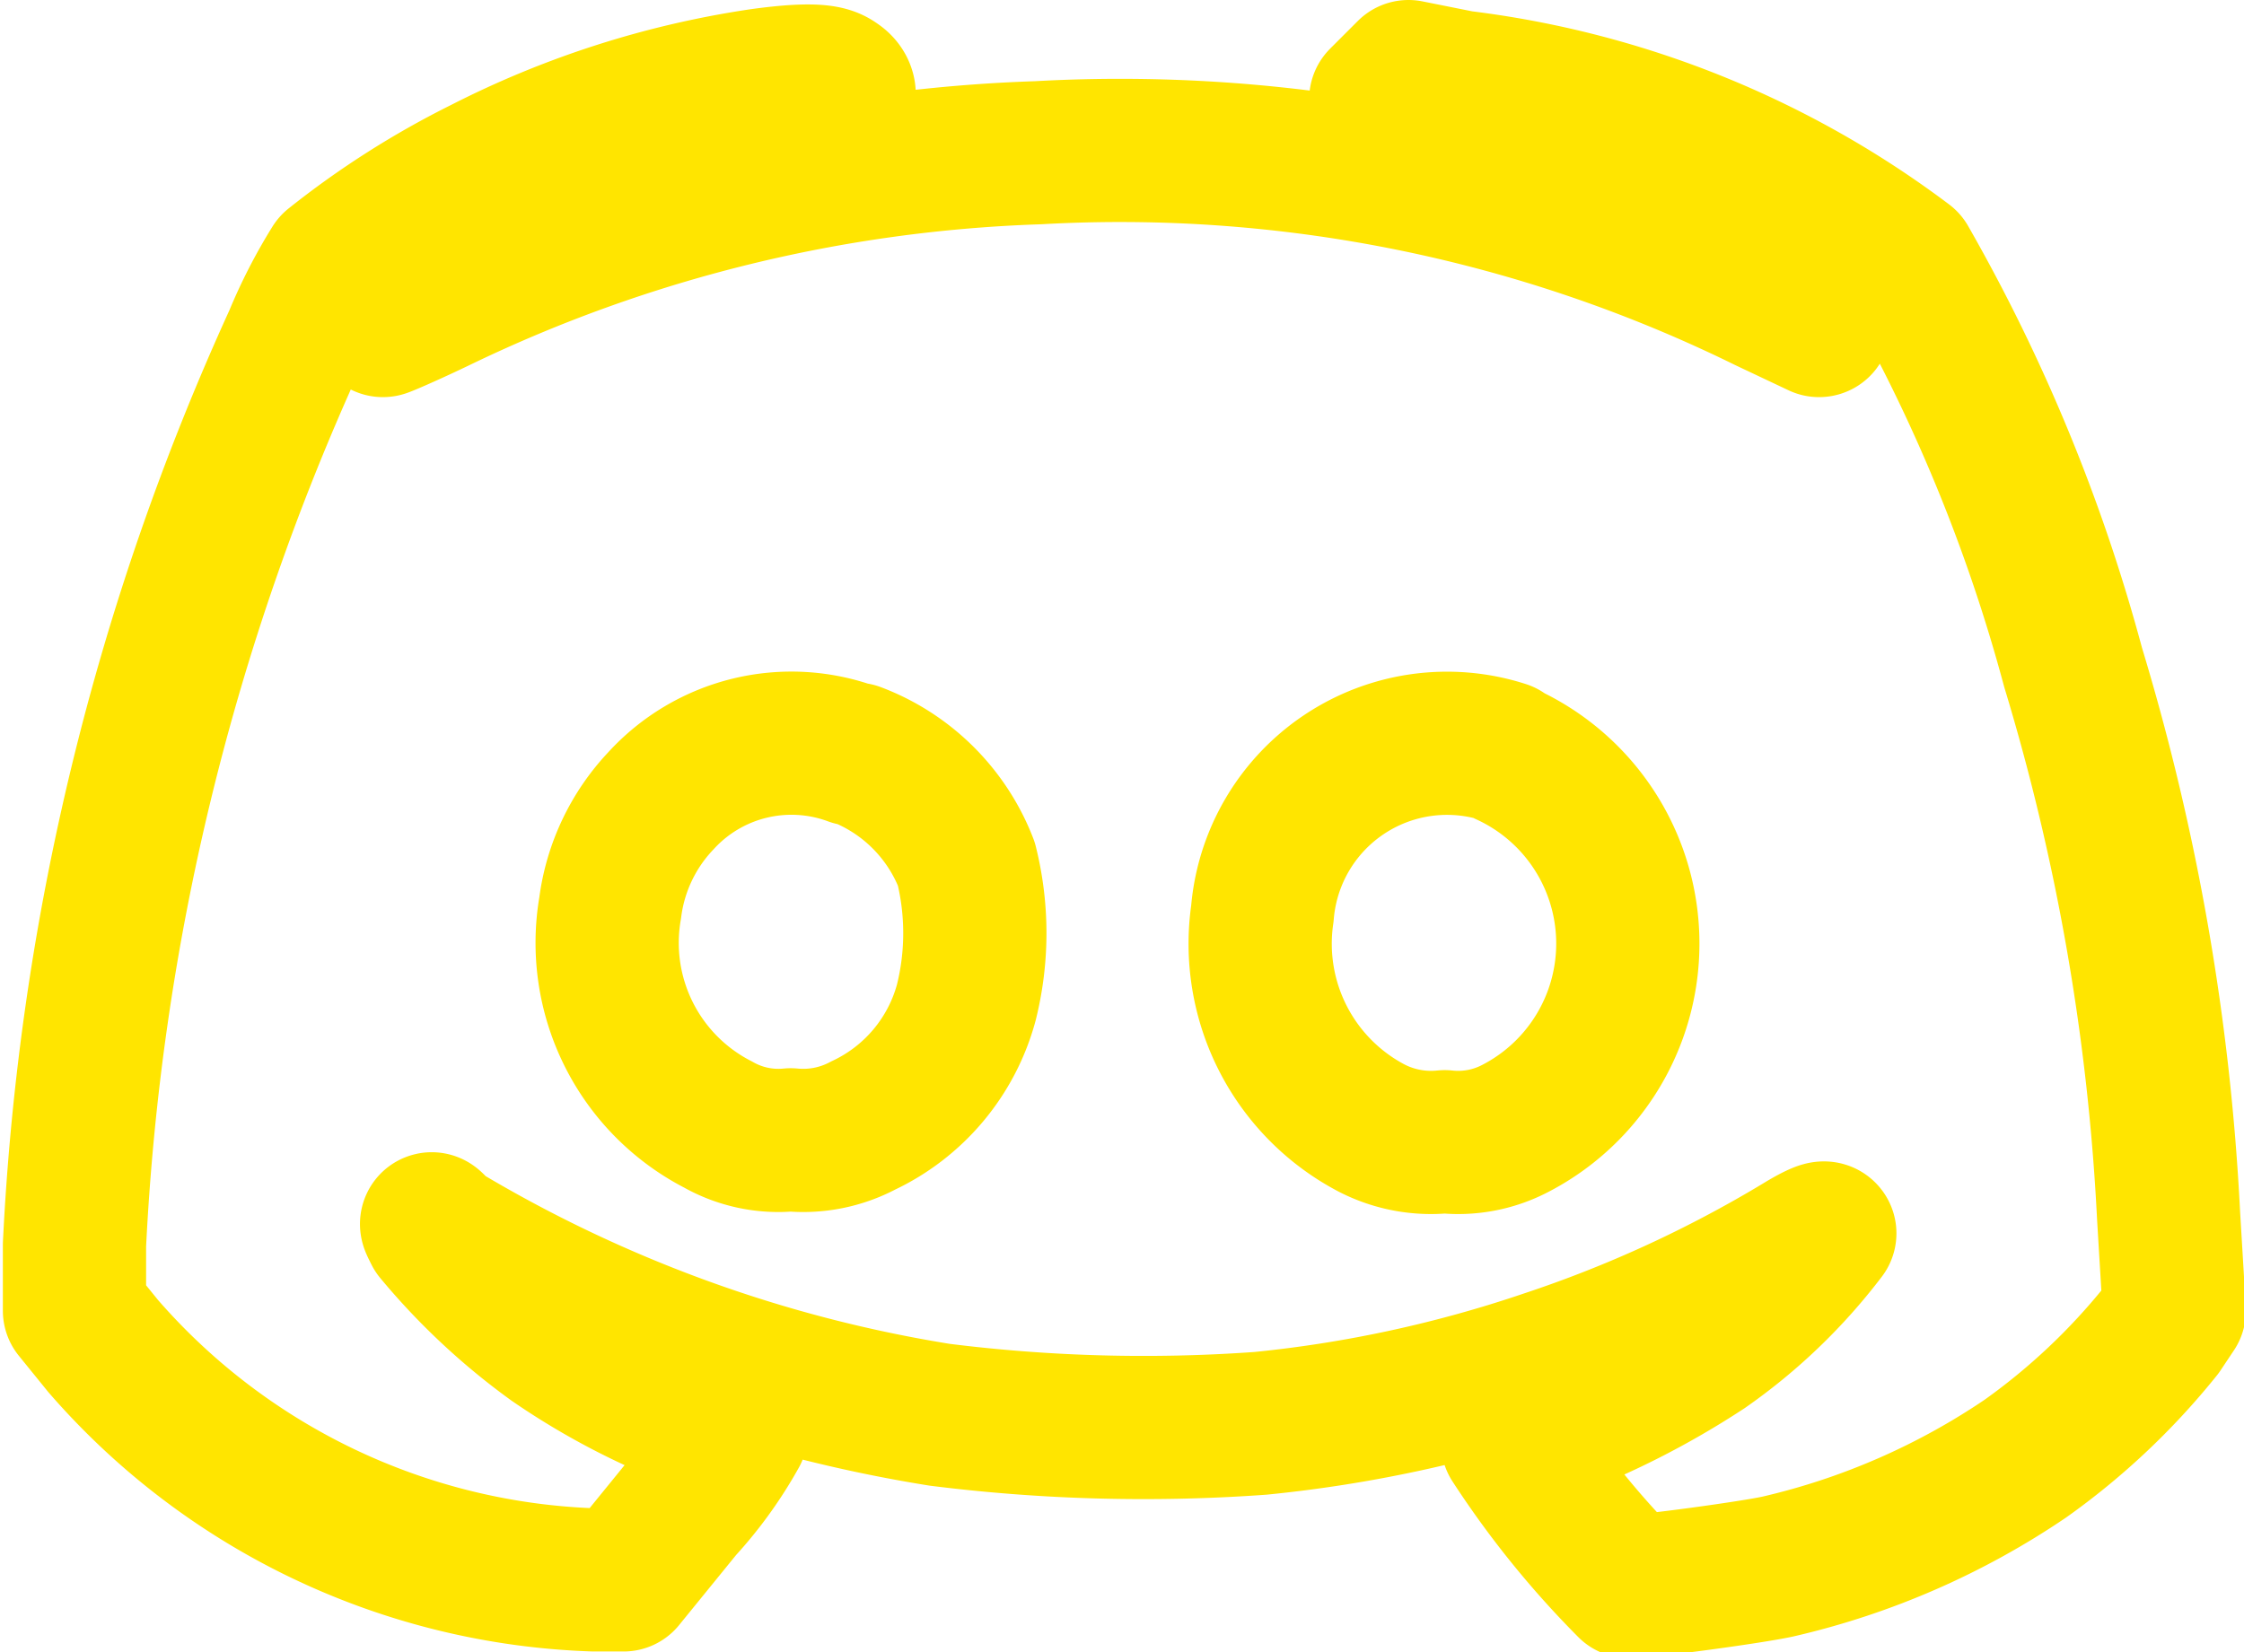 <svg id="Слой_1" data-name="Слой 1" xmlns="http://www.w3.org/2000/svg" xmlns:xlink="http://www.w3.org/1999/xlink" viewBox="0 0 23.5 17.31"><defs><style>.cls-1,.cls-3{fill:none;}.cls-2{clip-path:url(#clip-path);}.cls-3{stroke:#ffe500;stroke-linejoin:round;stroke-width:1.5px;}</style><clipPath id="clip-path" transform="translate(-671.25 -375.25)"><rect class="cls-1" x="671" y="372" width="24" height="24"/></clipPath></defs><title>discord</title><g class="cls-2"><path class="cls-3" d="M679.21,376.09a9.43,9.43,0,0,0-2.9.93,8.82,8.82,0,0,0-1.57,1,5.34,5.34,0,0,0-.4.78,25.89,25.89,0,0,0-2.31,9.49l0,.69.3.37a7.12,7.12,0,0,0,5.14,2.45h.31l.61-.75a4.16,4.16,0,0,0,.57-.79,1.66,1.66,0,0,0-.37-.14,7.24,7.24,0,0,1-1.55-.81,6.69,6.69,0,0,1-1.23-1.15c-.06-.12-.06-.12.05,0a14.66,14.66,0,0,0,5.23,1.91,17.12,17.12,0,0,0,3.36.09,13.44,13.44,0,0,0,3-.65,13.15,13.15,0,0,0,2.65-1.22c.13-.08.25-.14.26-.12a5.62,5.62,0,0,1-1.26,1.21,8.49,8.49,0,0,1-1.7.86,1.78,1.78,0,0,0-.31.12,9.39,9.39,0,0,0,1.22,1.51c.19,0,1.29-.15,1.56-.21a7.71,7.71,0,0,0,2.59-1.13,7.08,7.08,0,0,0,1.42-1.34l.14-.21-.06-1a23.93,23.93,0,0,0-1-5.74,17.94,17.94,0,0,0-1.75-4.25,9.7,9.7,0,0,0-4.66-1.88L686,376l-.14.14-.15.15.53.18a13.93,13.93,0,0,1,3.85,2c.14.11.23.19.21.19l-.55-.26a15.34,15.34,0,0,0-7.63-1.55,15.61,15.61,0,0,0-6.26,1.54c-.31.15-.59.27-.6.27a5.41,5.41,0,0,1,.85-.64,15.53,15.53,0,0,1,3.4-1.59l.58-.2s0-.06-.07-.11S679.86,376,679.21,376.09Zm1,7.06a2,2,0,0,1,1.16,1.15,3,3,0,0,1,0,1.45,2,2,0,0,1-1.08,1.29,1.34,1.34,0,0,1-.76.15,1.28,1.28,0,0,1-.76-.16,2.14,2.14,0,0,1-1.13-2.27,2,2,0,0,1,.53-1.12A1.85,1.85,0,0,1,680.18,383.15Zm6.81,0a2.18,2.18,0,0,1,.1,3.92,1.29,1.29,0,0,1-.74.14,1.36,1.36,0,0,1-.76-.14,2.18,2.18,0,0,1-1.15-2.25A1.94,1.94,0,0,1,687,383.13Z" transform="translate(-671.25 -375.25)"/></g></svg>